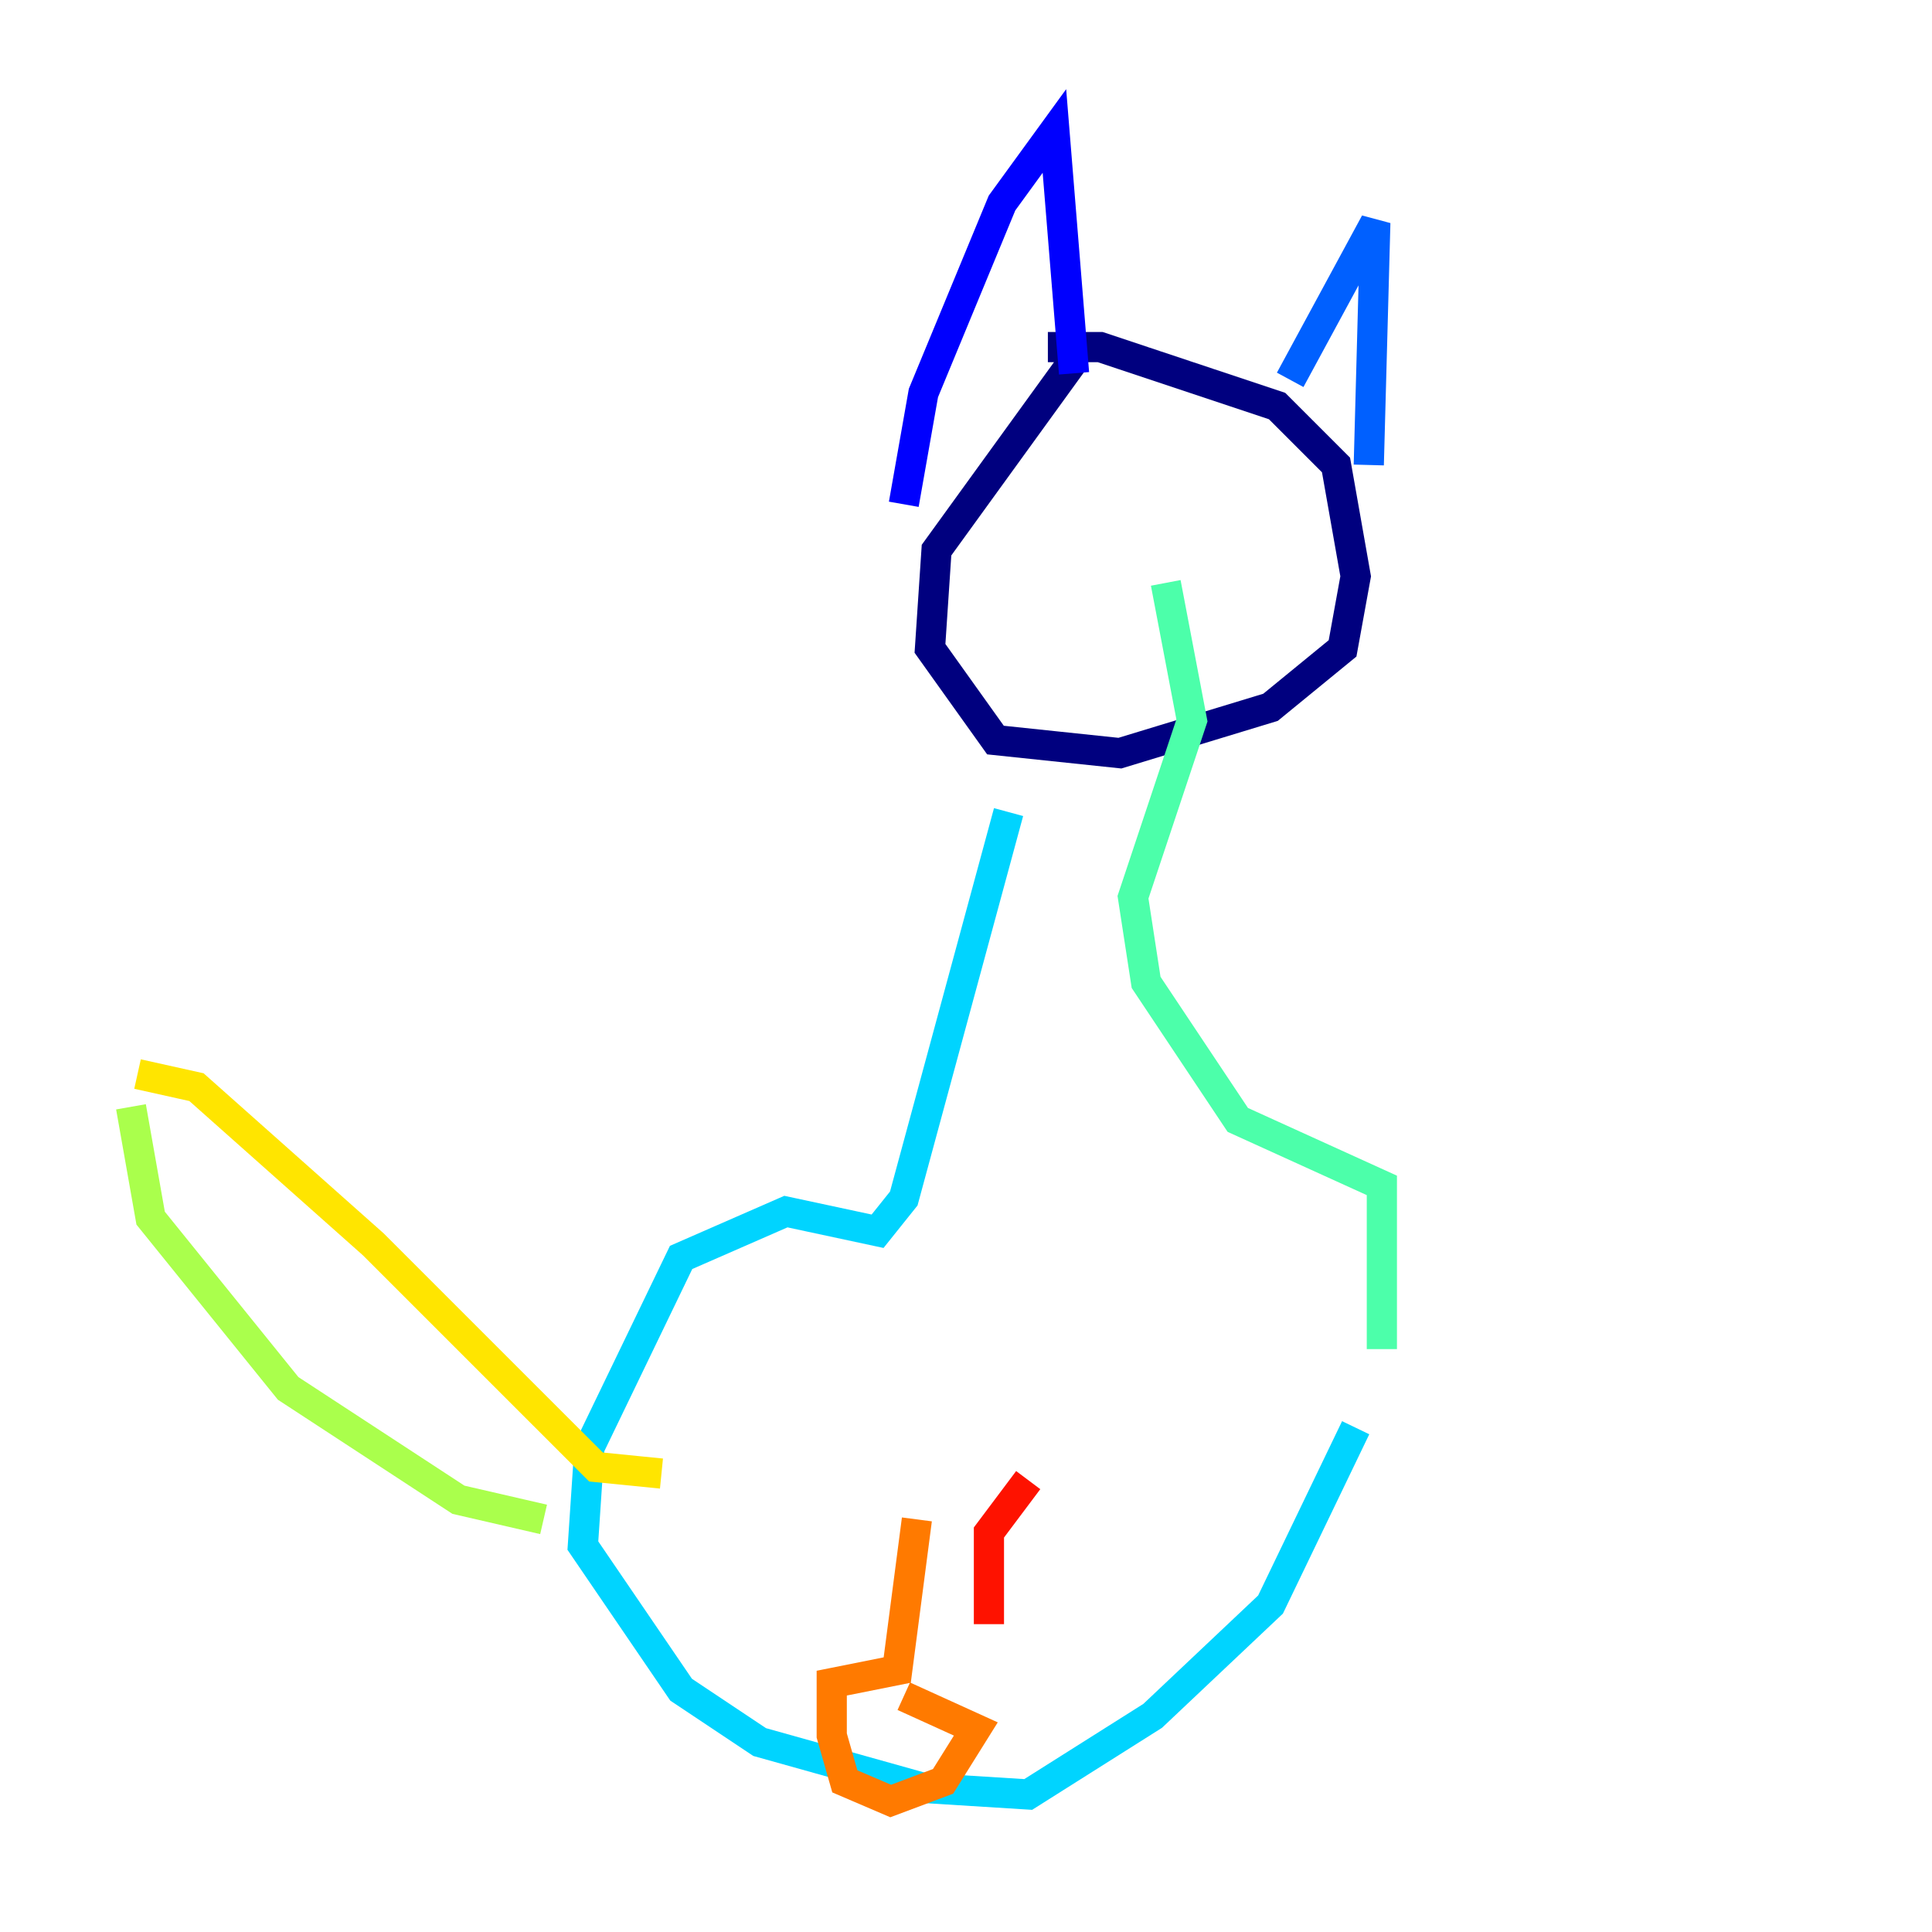 <?xml version="1.0" encoding="utf-8" ?>
<svg baseProfile="tiny" height="128" version="1.2" viewBox="0,0,128,128" width="128" xmlns="http://www.w3.org/2000/svg" xmlns:ev="http://www.w3.org/2001/xml-events" xmlns:xlink="http://www.w3.org/1999/xlink"><defs /><polyline fill="none" points="71.159,23.864 62.047,36.447 61.614,42.956 65.953,49.031 74.197,49.898 84.176,46.861 88.949,42.956 89.817,38.183 88.515,30.807 84.61,26.902 72.895,22.997 69.424,22.997" stroke="#00007f" stroke-width="2" /><polyline fill="none" points="59.878,33.41 61.18,26.034 66.386,13.451 69.858,8.678 71.159,24.732" stroke="#0000fe" stroke-width="2" /><polyline fill="none" points="85.478,25.166 91.119,14.752 90.685,30.807" stroke="#0060ff" stroke-width="2" /><polyline fill="none" points="66.82,53.803 59.878,79.403 58.142,81.573 52.068,80.271 45.125,83.308 39.051,95.891 38.617,102.4 45.125,111.946 50.332,115.417 61.18,118.454 68.122,118.888 76.366,113.681 84.176,106.305 89.817,94.59" stroke="#00d4ff" stroke-width="2" /><polyline fill="none" points="91.552,89.383 91.552,78.536 82.007,74.197 75.932,65.085 75.064,59.444 78.969,47.729 77.234,38.617" stroke="#4cffaa" stroke-width="2" /><polyline fill="none" points="36.014,100.664 30.373,99.363 19.091,91.986 9.98,80.705 8.678,73.329" stroke="#aaff4c" stroke-width="2" /><polyline fill="none" points="43.824,97.627 39.485,97.193 24.732,82.441 13.017,72.027 9.112,71.159" stroke="#ffe500" stroke-width="2" /><polyline fill="none" points="60.746,100.664 59.444,110.644 55.105,111.512 55.105,114.983 55.973,118.02 59.01,119.322 62.481,118.02 64.651,114.549 59.878,112.38" stroke="#ff7a00" stroke-width="2" /><polyline fill="none" points="68.122,98.061 65.519,101.532 65.519,107.607" stroke="#fe1200" stroke-width="2" /><polyline fill="none" points="77.668,98.061 77.668,98.061" stroke="#7f0000" stroke-width="2" /></svg>